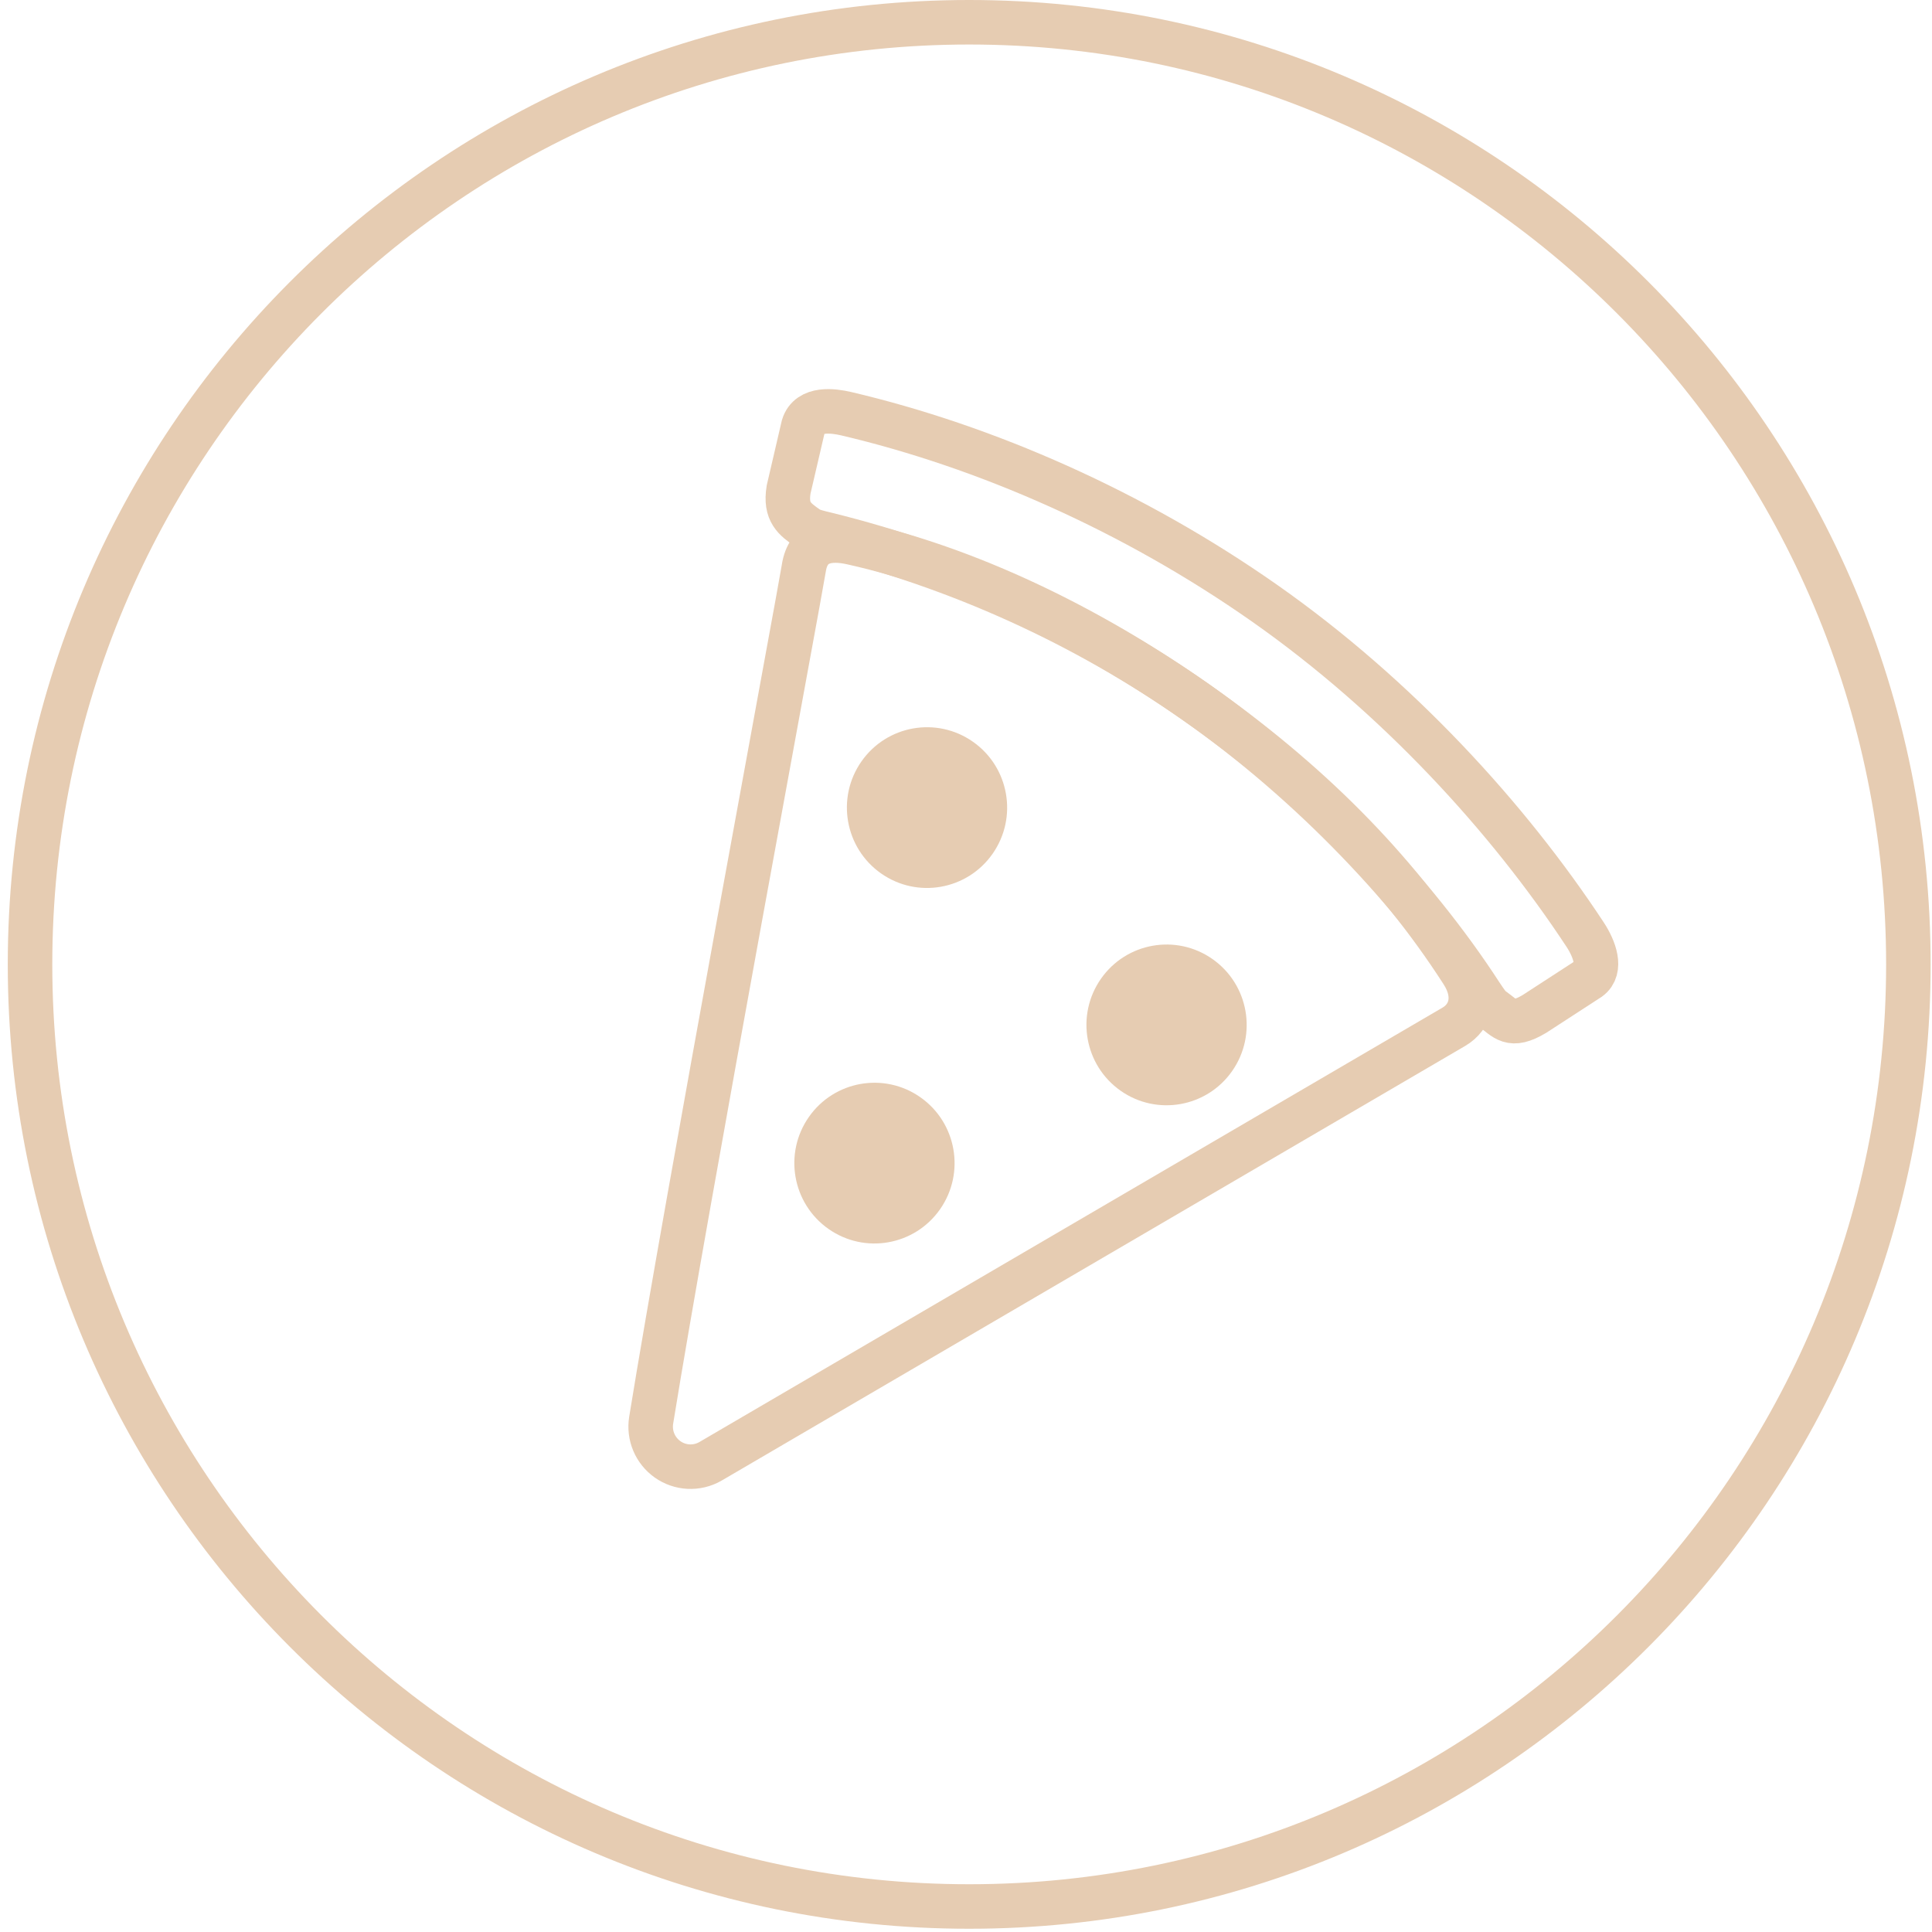 <svg width="217" height="217" viewBox="0 0 217 217" fill="none" xmlns="http://www.w3.org/2000/svg">
<g clip-path="url(#clip0_463_76)">
<path d="M164.249 109.207C156.612 97.335 146.717 87.568 134.349 78.882C121.981 70.195 108.457 63.795 95.745 60.955C93.352 60.41 90.778 60.566 90.28 63.832C89.874 66.484 77.138 134.774 73.14 159.514C73.004 160.349 73.106 161.206 73.433 161.985C73.761 162.765 74.302 163.436 74.993 163.922C75.684 164.407 76.497 164.687 77.34 164.729C78.182 164.771 79.02 164.574 79.756 164.16L163.299 115.324C165.147 114.245 165.991 111.911 164.249 109.207V109.207Z" stroke="#E6CCB2" stroke-width="5" stroke-miterlimit="10"/>
<path d="M178.05 104.988C169.378 91.803 156.874 78.173 142.092 67.79C127.309 57.408 110.694 50.139 95.01 46.458C93.62 46.143 90.881 45.744 90.234 47.856L88.573 54.995C88.172 57.537 89.248 58.293 90.72 59.327C91.132 59.616 91.87 59.79 92.749 60.001C107.658 63.666 121.762 70.068 134.349 78.882C147.424 88.065 158.884 100.246 166.275 111.636C166.877 112.54 167.212 113.044 167.601 113.317C169.117 114.382 169.639 115.503 172.363 113.873L178.497 109.889C179.928 108.828 179.093 106.582 178.05 104.988Z" stroke="#E6CCB2" stroke-width="5" stroke-miterlimit="10"/>
<path d="M98.96 98.103C103.031 100.963 108.642 99.97 111.493 95.886C114.344 91.803 113.354 86.174 109.283 83.315C105.212 80.456 99.601 81.448 96.75 85.532C93.9 89.615 94.889 95.244 98.96 98.103Z" fill="#E6CCB2"/>
<path d="M125.865 122.51C129.936 125.369 135.548 124.377 138.398 120.293C141.249 116.209 140.259 110.581 136.188 107.722C132.117 104.862 126.506 105.855 123.655 109.938C120.805 114.022 121.794 119.65 125.865 122.51Z" fill="#E6CCB2"/>
<path d="M93.057 138.034C97.128 140.894 102.739 139.901 105.59 135.817C108.44 131.734 107.451 126.105 103.38 123.246C99.309 120.387 93.698 121.379 90.847 125.463C87.996 129.546 88.986 135.175 93.057 138.034Z" fill="#E6CCB2"/>
</g>
<path d="M214.347 108.318C214.347 166.767 167.112 214.136 108.86 214.136C50.608 214.136 3.373 166.767 3.373 108.318C3.373 49.869 50.608 2.5 108.86 2.5C167.112 2.5 214.347 49.869 214.347 108.318Z" stroke="#E6CCB2" stroke-width="5"/>
<defs>
<clipPath id="clip0_463_76">
<rect width="144.128" height="144.279" fill="white" transform="matrix(0.818 0.575 -0.572 0.82 90.862 15.28)"/>
</clipPath>
</defs>
</svg>
